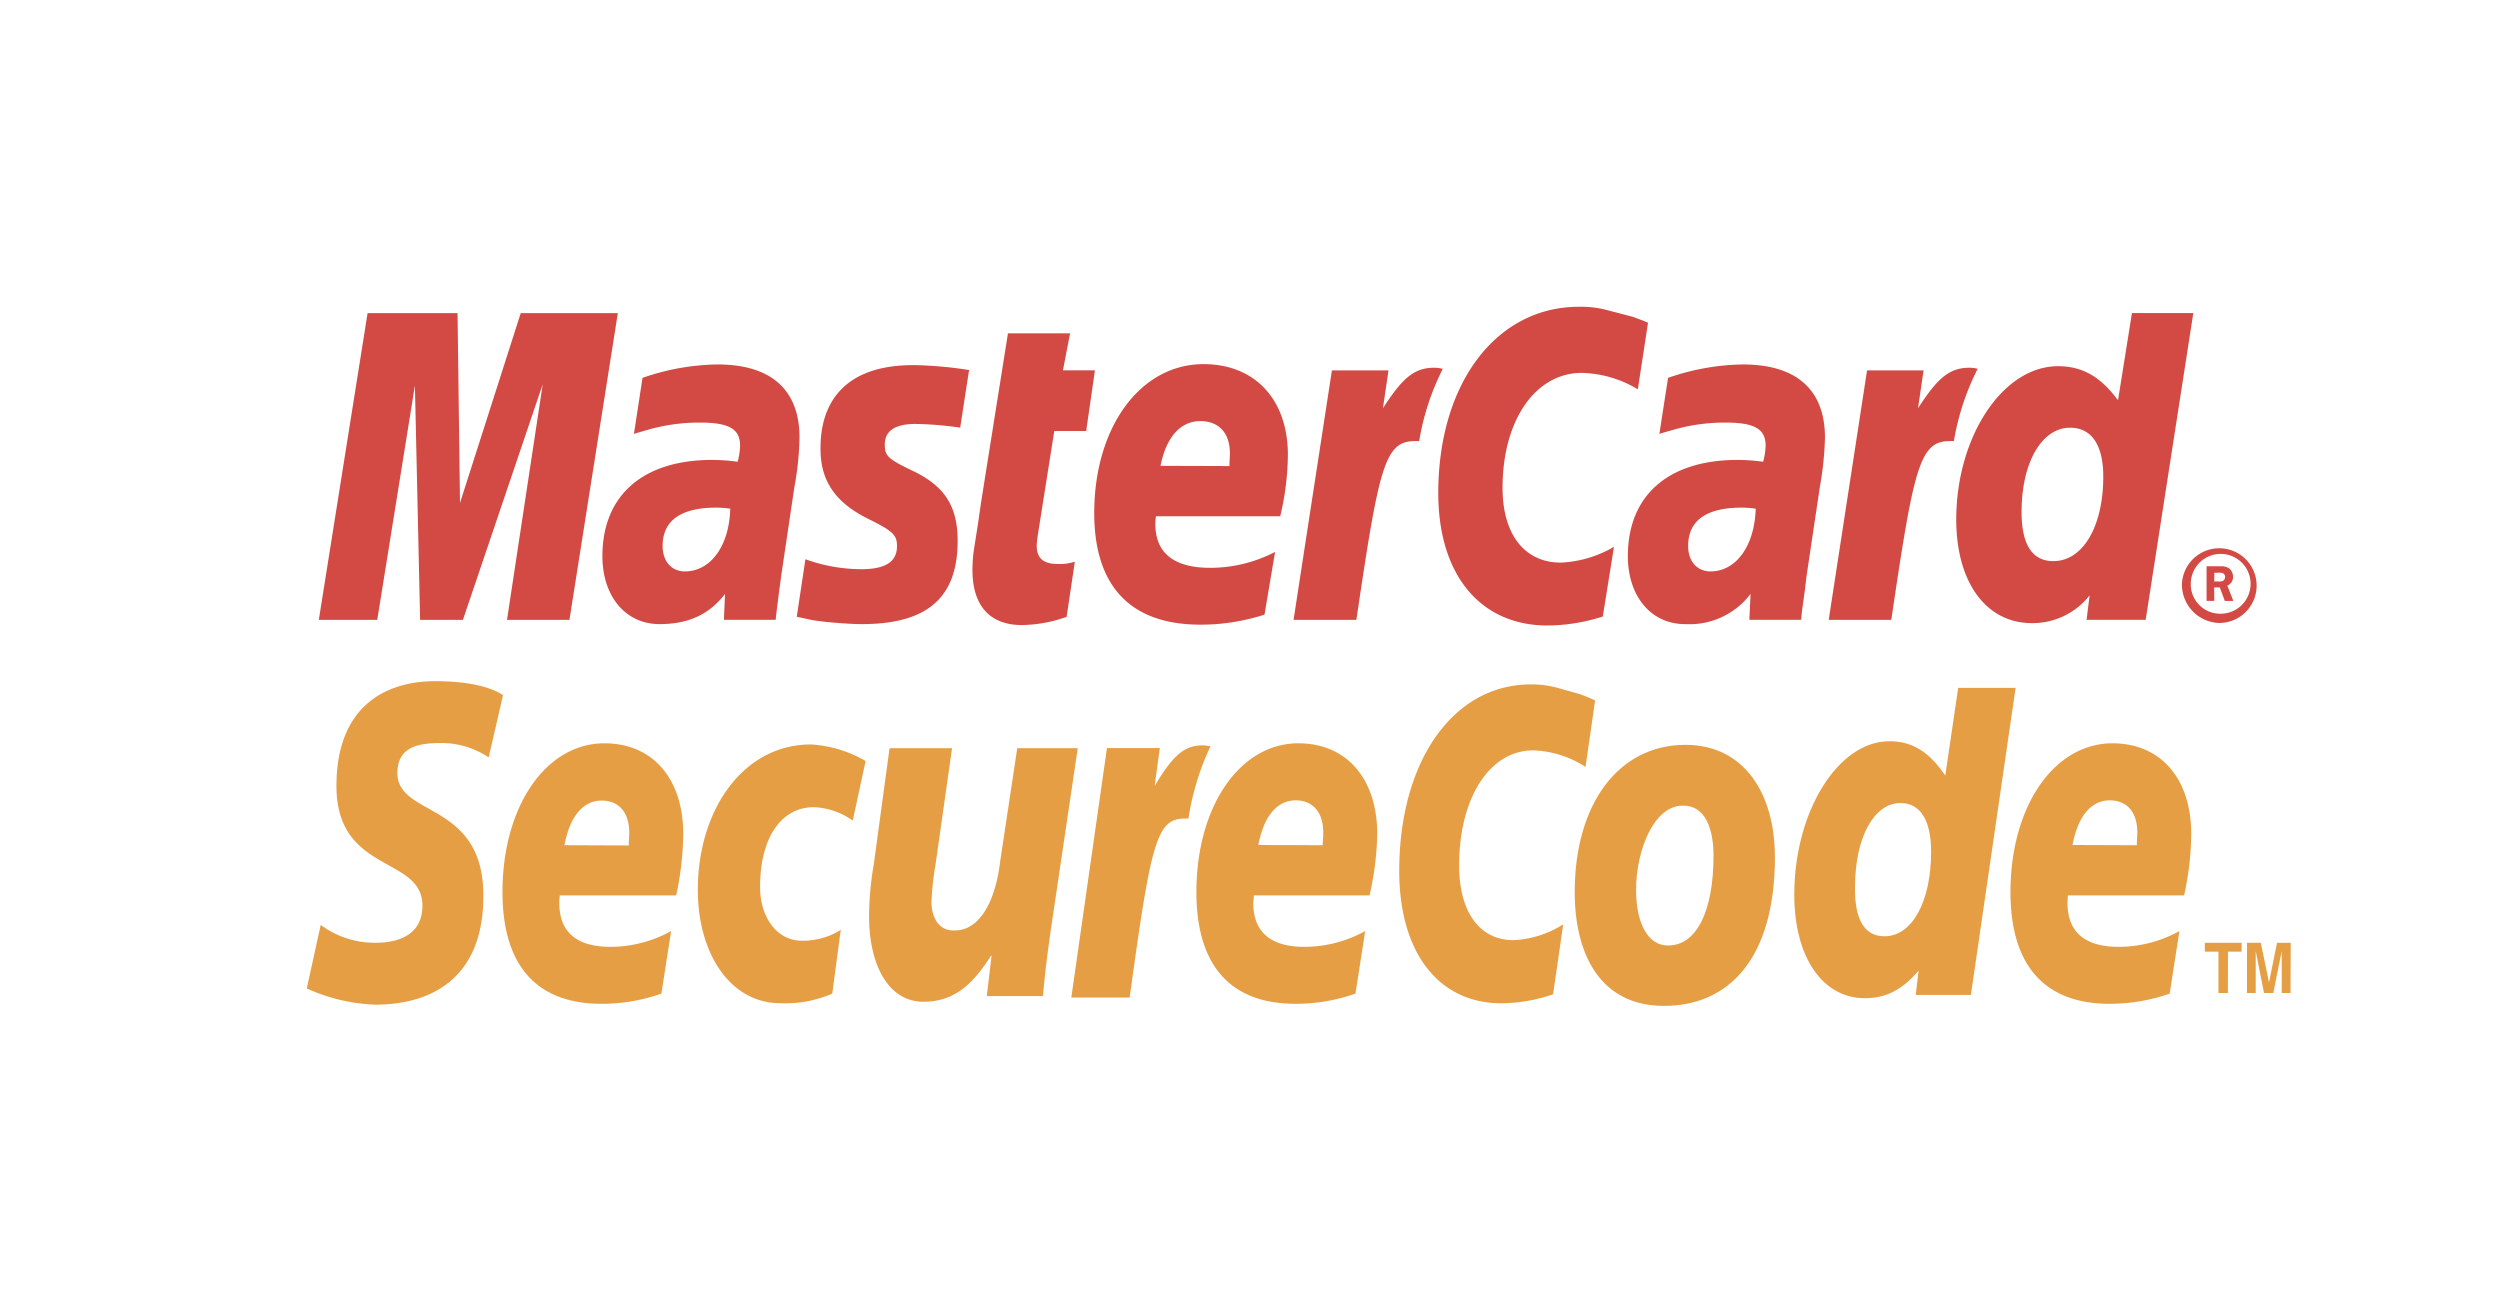 <svg id="Layer_1" data-name="Layer 1" xmlns="http://www.w3.org/2000/svg" viewBox="0 0 325.98 171.13"><defs><style>.cls-1{fill:none;}.cls-2{fill:#e69e44;}.cls-3{fill:#d24a43;}</style></defs><title>mc</title><rect class="cls-1" width="325.98" height="171.13"/><path class="cls-2" d="M296.73,319.2a11,11,0,0,0-6.35-1.87c-3.08,0-5.55.64-5.55,3.91,0,5.78,11.21,3.62,11.21,16,0,11.27-7.4,14.2-14.1,14.2a23.71,23.71,0,0,1-8.93-2.11l1.82-8.29a11.76,11.76,0,0,0,7.11,2.33c2.4,0,6.15-.65,6.15-4.84,0-6.55-11.21-4.11-11.21-15.61,0-10.51,6.55-13.66,12.86-13.66,3.56,0,6.9.52,8.86,1.82Z" transform="translate(-233.01 -220.44)"/><path class="cls-2" d="M319.25,350a23.37,23.37,0,0,1-7.79,1.33c-8.5,0-12.93-5-12.93-14.57,0-11.16,5.64-19.4,13.3-19.4,6.27,0,10.27,4.6,10.27,11.83a39.82,39.82,0,0,1-.92,8H306a10.07,10.07,0,0,0-.06,1c0,3.79,2.27,5.71,6.68,5.71a16.36,16.36,0,0,0,7.9-2.06ZM315,330.68c0-.69.06-1.23.06-1.65,0-2.65-1.34-4.2-3.6-4.2-2.43,0-4.16,2.09-4.85,5.82Z" transform="translate(-233.01 -220.44)"/><path class="cls-2" d="M341.53,350a15.3,15.3,0,0,1-6.76,1.25c-6.65,0-10.77-6.65-10.77-14.74,0-10.59,6-19,14.74-19a16,16,0,0,1,7.14,2.16l-1.68,7.77a9.33,9.33,0,0,0-5.08-1.75c-4.07,0-7,3.73-7,10.41,0,3.84,2.11,7,5.44,7a9.15,9.15,0,0,0,5.08-1.42Z" transform="translate(-233.01 -220.44)"/><path class="cls-2" d="M370,341.88c-.39,2.8-.75,5.52-1,8.44h-7.32l.62-5.26h-.07c-2.29,3.57-4.67,6-8.81,6-4.6,0-7.09-4.84-7.09-11.15a41,41,0,0,1,.62-6.81L349,318h8.15L355,333.14a36.15,36.15,0,0,0-.53,4.91c0,1.9.87,3.83,3.06,3.71,3.34,0,5.31-4.09,5.87-8.85L365.65,318h7.89Z" transform="translate(-233.01 -220.44)"/><path class="cls-2" d="M390.59,317.72a3,3,0,0,0-.78-.09c-2.47,0-3.92,1.43-6.24,5.29l.67-4.94h-6.89l-4.65,32.53h7.61c2.74-19.9,3.46-23.33,7.11-23.33a3.27,3.27,0,0,1,.55,0,34.22,34.22,0,0,1,2.89-9.45Z" transform="translate(-233.01 -220.44)"/><path class="cls-2" d="M409.75,350a23.45,23.45,0,0,1-7.8,1.33c-8.51,0-12.94-5-12.94-14.57,0-11.16,5.65-19.4,13.3-19.4,6.27,0,10.28,4.6,10.28,11.83a38.51,38.51,0,0,1-1,8H396.5c0,.49-.07.73-.07,1,0,3.79,2.27,5.71,6.68,5.71a16.38,16.38,0,0,0,7.91-2.06Zm-4.28-19.35c.05-.69.08-1.23.08-1.65,0-2.65-1.35-4.2-3.6-4.2-2.43,0-4.16,2.09-4.86,5.82Z" transform="translate(-233.01 -220.44)"/><path class="cls-2" d="M441,311.77l-1.25,8.67a13.36,13.36,0,0,0-6.81-2.16c-5.69,0-9.67,6.19-9.67,15,0,6.08,2.66,9.75,7.1,9.75a13.32,13.32,0,0,0,6.47-2.06l-1.32,9.12a21.3,21.3,0,0,1-6.75,1.17c-8.2,0-13.31-6.63-13.31-17.27,0-14.32,7.05-24.31,17.15-24.31a13,13,0,0,1,3.42.43l3.12.88C440.09,311.37,440.29,311.44,441,311.77Z" transform="translate(-233.01 -220.44)"/><path class="cls-2" d="M456.44,332c0,7.37-2.28,11.72-5.88,11.72-2.63.08-4.22-2.85-4.22-7.23,0-5.18,2.33-11,6.06-11C455.4,325.41,456.44,328.59,456.44,332Zm8,.14c0-8.2-4-14.58-11.66-14.58-8.76,0-14.44,7.76-14.44,19.18,0,8.17,3.35,14.86,11.65,14.86S464.45,345.63,464.45,332.1Z" transform="translate(-233.01 -220.44)"/><path class="cls-2" d="M490,350.17h-7.19l.37-3.18c-2.09,2.5-4.26,3.61-7,3.61-5.55,0-9.21-5.38-9.21-13.51,0-10.8,5.68-20,12.4-20,3,0,5.21,1.4,7.29,4.48l1.68-11.44h7.49Zm-11.25-7.65c3.58,0,6.06-4.52,6.06-11,0-4.15-1.41-6.37-4-6.37-3.46,0-5.92,4.52-5.92,10.94C474.82,340.37,476.14,342.52,478.71,342.52Z" transform="translate(-233.01 -220.44)"/><path class="cls-2" d="M515.92,350a23.63,23.63,0,0,1-7.82,1.33c-8.5,0-12.94-5-12.94-14.57,0-11.16,5.66-19.4,13.31-19.4,6.27,0,10.26,4.6,10.26,11.83a38.35,38.35,0,0,1-.93,8H502.66a8.78,8.78,0,0,0-.06,1c0,3.79,2.27,5.71,6.68,5.71a16.38,16.38,0,0,0,7.91-2.06Zm-4.28-19.35c0-.69.06-1.23.06-1.65,0-2.65-1.33-4.2-3.6-4.2-2.43,0-4.15,2.09-4.85,5.82Z" transform="translate(-233.01 -220.44)"/><path class="cls-2" d="M523.51,349.92h-1.23v-5.39H520.5v-1.16h4.8v1.16h-1.78Zm8.17,0h-1.15v-5.47h0l-1.1,5.47h-1.21l-1.08-5.47h0v5.47H526v-6.55h1.8l1.07,5.17h0l1.05-5.17h1.78Z" transform="translate(-233.01 -220.44)"/><polygon class="cls-3" points="74.25 80.83 66.11 80.83 70.77 50.09 60.36 80.83 54.78 80.83 54.1 50.27 49.19 80.83 41.57 80.83 47.93 40.83 59.66 40.83 59.98 65.58 67.9 40.83 80.56 40.83 74.25 80.83"/><path class="cls-3" d="M328.23,286.77a13.69,13.69,0,0,0-1.82-.14c-4.62,0-7,1.68-7,5,0,2,1.15,3.32,2.93,3.32C325.7,294.92,328.1,291.6,328.23,286.77Zm5.92,14.49h-6.75l.15-3.38c-2.06,2.69-4.8,3.94-8.54,3.94-4.43,0-7.45-3.62-7.45-8.86,0-7.94,5.29-12.55,14.32-12.55a24.69,24.69,0,0,1,3.31.24,8.38,8.38,0,0,0,.32-2.11c0-2.15-1.42-3-5.23-3a24.49,24.49,0,0,0-6.77.93l-1.13.33-.71.21,1.12-7.3a30.88,30.88,0,0,1,9.76-1.75c7,0,10.71,3.3,10.71,9.54a38.65,38.65,0,0,1-.67,6.45l-1.71,11.52-.28,2.08-.21,1.66-.14,1.13Z" transform="translate(-233.01 -220.44)"/><path class="cls-3" d="M340,279c0,4.1,1.89,6.94,6.17,9.07,3.28,1.63,3.8,2.11,3.8,3.59,0,2-1.46,3-4.66,3a21.57,21.57,0,0,1-7.28-1.3l-1.13,7.5.37.08,1.5.32c.48.1,1.19.19,2.12.29,1.94.18,3.43.27,4.49.27,8.55,0,12.5-3.45,12.5-10.86,0-4.45-1.65-7.08-5.72-9.06-3.4-1.62-3.78-2-3.78-3.51,0-1.76,1.35-2.67,4-2.67a44.66,44.66,0,0,1,5.83.48l1.16-7.51a50.74,50.74,0,0,0-7.15-.64C343.08,268,339.94,273,340,279Z" transform="translate(-233.01 -220.44)"/><path class="cls-3" d="M372.09,300.87a17.8,17.8,0,0,1-5.85,1.07c-4.16,0-6.43-2.53-6.43-7.16a18.55,18.55,0,0,1,.23-2.92l.5-3.17.37-2.59,3.53-22.2h8.1l-.93,4.83h4.17l-1.14,7.91h-4.16l-2.15,13.58c-.07.6-.14,1-.14,1.35,0,1.67.85,2.41,2.78,2.41a6.32,6.32,0,0,0,2.19-.3Z" transform="translate(-233.01 -220.44)"/><path class="cls-3" d="M397.89,300.58a27,27,0,0,1-8.37,1.31c-9.09,0-13.83-5-13.83-14.56,0-11.18,6-19.41,14.25-19.41,6.7,0,11,4.61,11,11.84a35.81,35.81,0,0,1-1,8h-16.2a6.42,6.42,0,0,0-.08,1c0,3.8,2.42,5.72,7.16,5.72a18.37,18.37,0,0,0,8.45-2.07Zm-4.57-19.37c0-.68.06-1.24.06-1.65,0-2.66-1.43-4.21-3.86-4.21-2.58,0-4.44,2.07-5.19,5.83Z" transform="translate(-233.01 -220.44)"/><path class="cls-3" d="M420.86,268.47a4.42,4.42,0,0,0-.83-.08c-2.68,0-4.2,1.42-6.7,5.29l.73-4.94h-7.38l-5,32.53h8.19c2.93-19.88,3.68-23.31,7.6-23.31a4.07,4.07,0,0,1,.59,0,32.5,32.5,0,0,1,3.08-9.43Z" transform="translate(-233.01 -220.44)"/><path class="cls-3" d="M447.9,262.52l-1.33,8.68a14.9,14.9,0,0,0-7.29-2.14c-6.07,0-10.35,6.17-10.35,15,0,6.08,2.88,9.74,7.61,9.74a15,15,0,0,0,6.92-2.06L442,300.83a24.13,24.13,0,0,1-7.2,1.17c-8.79,0-14.25-6.63-14.25-17.26,0-14.31,7.55-24.3,18.35-24.3a13.37,13.37,0,0,1,3.65.43l3.36.88C446.94,262.14,447.17,262.2,447.9,262.52Z" transform="translate(-233.01 -220.44)"/><path class="cls-3" d="M461.94,286.77a13.55,13.55,0,0,0-1.81-.14c-4.63,0-7,1.68-7,5,0,2,1.16,3.32,2.94,3.32C459.42,294.92,461.79,291.6,461.94,286.77Zm5.93,14.49h-6.76l.16-3.38a10,10,0,0,1-8.54,3.94c-4.43,0-7.46-3.62-7.46-8.86,0-7.94,5.28-12.55,14.33-12.55a24.68,24.68,0,0,1,3.31.24,8.67,8.67,0,0,0,.32-2.11c0-2.15-1.42-3-5.23-3a24.26,24.26,0,0,0-6.76.93l-1.16.33-.7.21,1.13-7.3a30.89,30.89,0,0,1,9.74-1.75c7,0,10.72,3.3,10.72,9.54a41.77,41.77,0,0,1-.67,6.45l-1.72,11.52-.25,2.08-.23,1.66-.15,1.13Z" transform="translate(-233.01 -220.44)"/><path class="cls-3" d="M490.63,268.47a4,4,0,0,0-.82-.08c-2.67,0-4.2,1.42-6.71,5.29l.73-4.94h-7.37l-5,32.53h8.16c2.93-19.88,3.7-23.31,7.59-23.31a2.1,2.1,0,0,1,.57,0,32.62,32.62,0,0,1,3.1-9.43Z" transform="translate(-233.01 -220.44)"/><path class="cls-3" d="M512.79,301.26h-7.71l.4-3.19a9.46,9.46,0,0,1-7.53,3.62c-6,0-9.86-5.37-9.86-13.5,0-10.82,6.07-20,13.27-20,3.17,0,5.56,1.37,7.82,4.45L511,261.26h8Zm-12-7.66c3.81,0,6.47-4.52,6.47-11,0-4.13-1.52-6.39-4.33-6.39-3.69,0-6.32,4.54-6.32,10.94C496.59,291.46,498,293.61,500.77,293.61Z" transform="translate(-233.01 -220.44)"/><path class="cls-3" d="M517.52,296.55a4.87,4.87,0,1,1,4.87,5.12A5,5,0,0,1,517.52,296.55Zm4.87,3.91a3.9,3.9,0,1,0-3.72-3.91A3.82,3.82,0,0,0,522.4,300.46Zm-.66-1.67h-1v-4.51h1.81a1.87,1.87,0,0,1,1.1.25,1.4,1.4,0,0,1,.54,1.13,1.2,1.2,0,0,1-.74,1.14l.78,2h-1.11l-.66-1.77h-.73Zm0-2.53h.56a1.23,1.23,0,0,0,.61-.09.62.62,0,0,0,.24-.52.54.54,0,0,0-.24-.45,1.28,1.28,0,0,0-.62-.08h-.54Z" transform="translate(-233.01 -220.44)"/></svg>